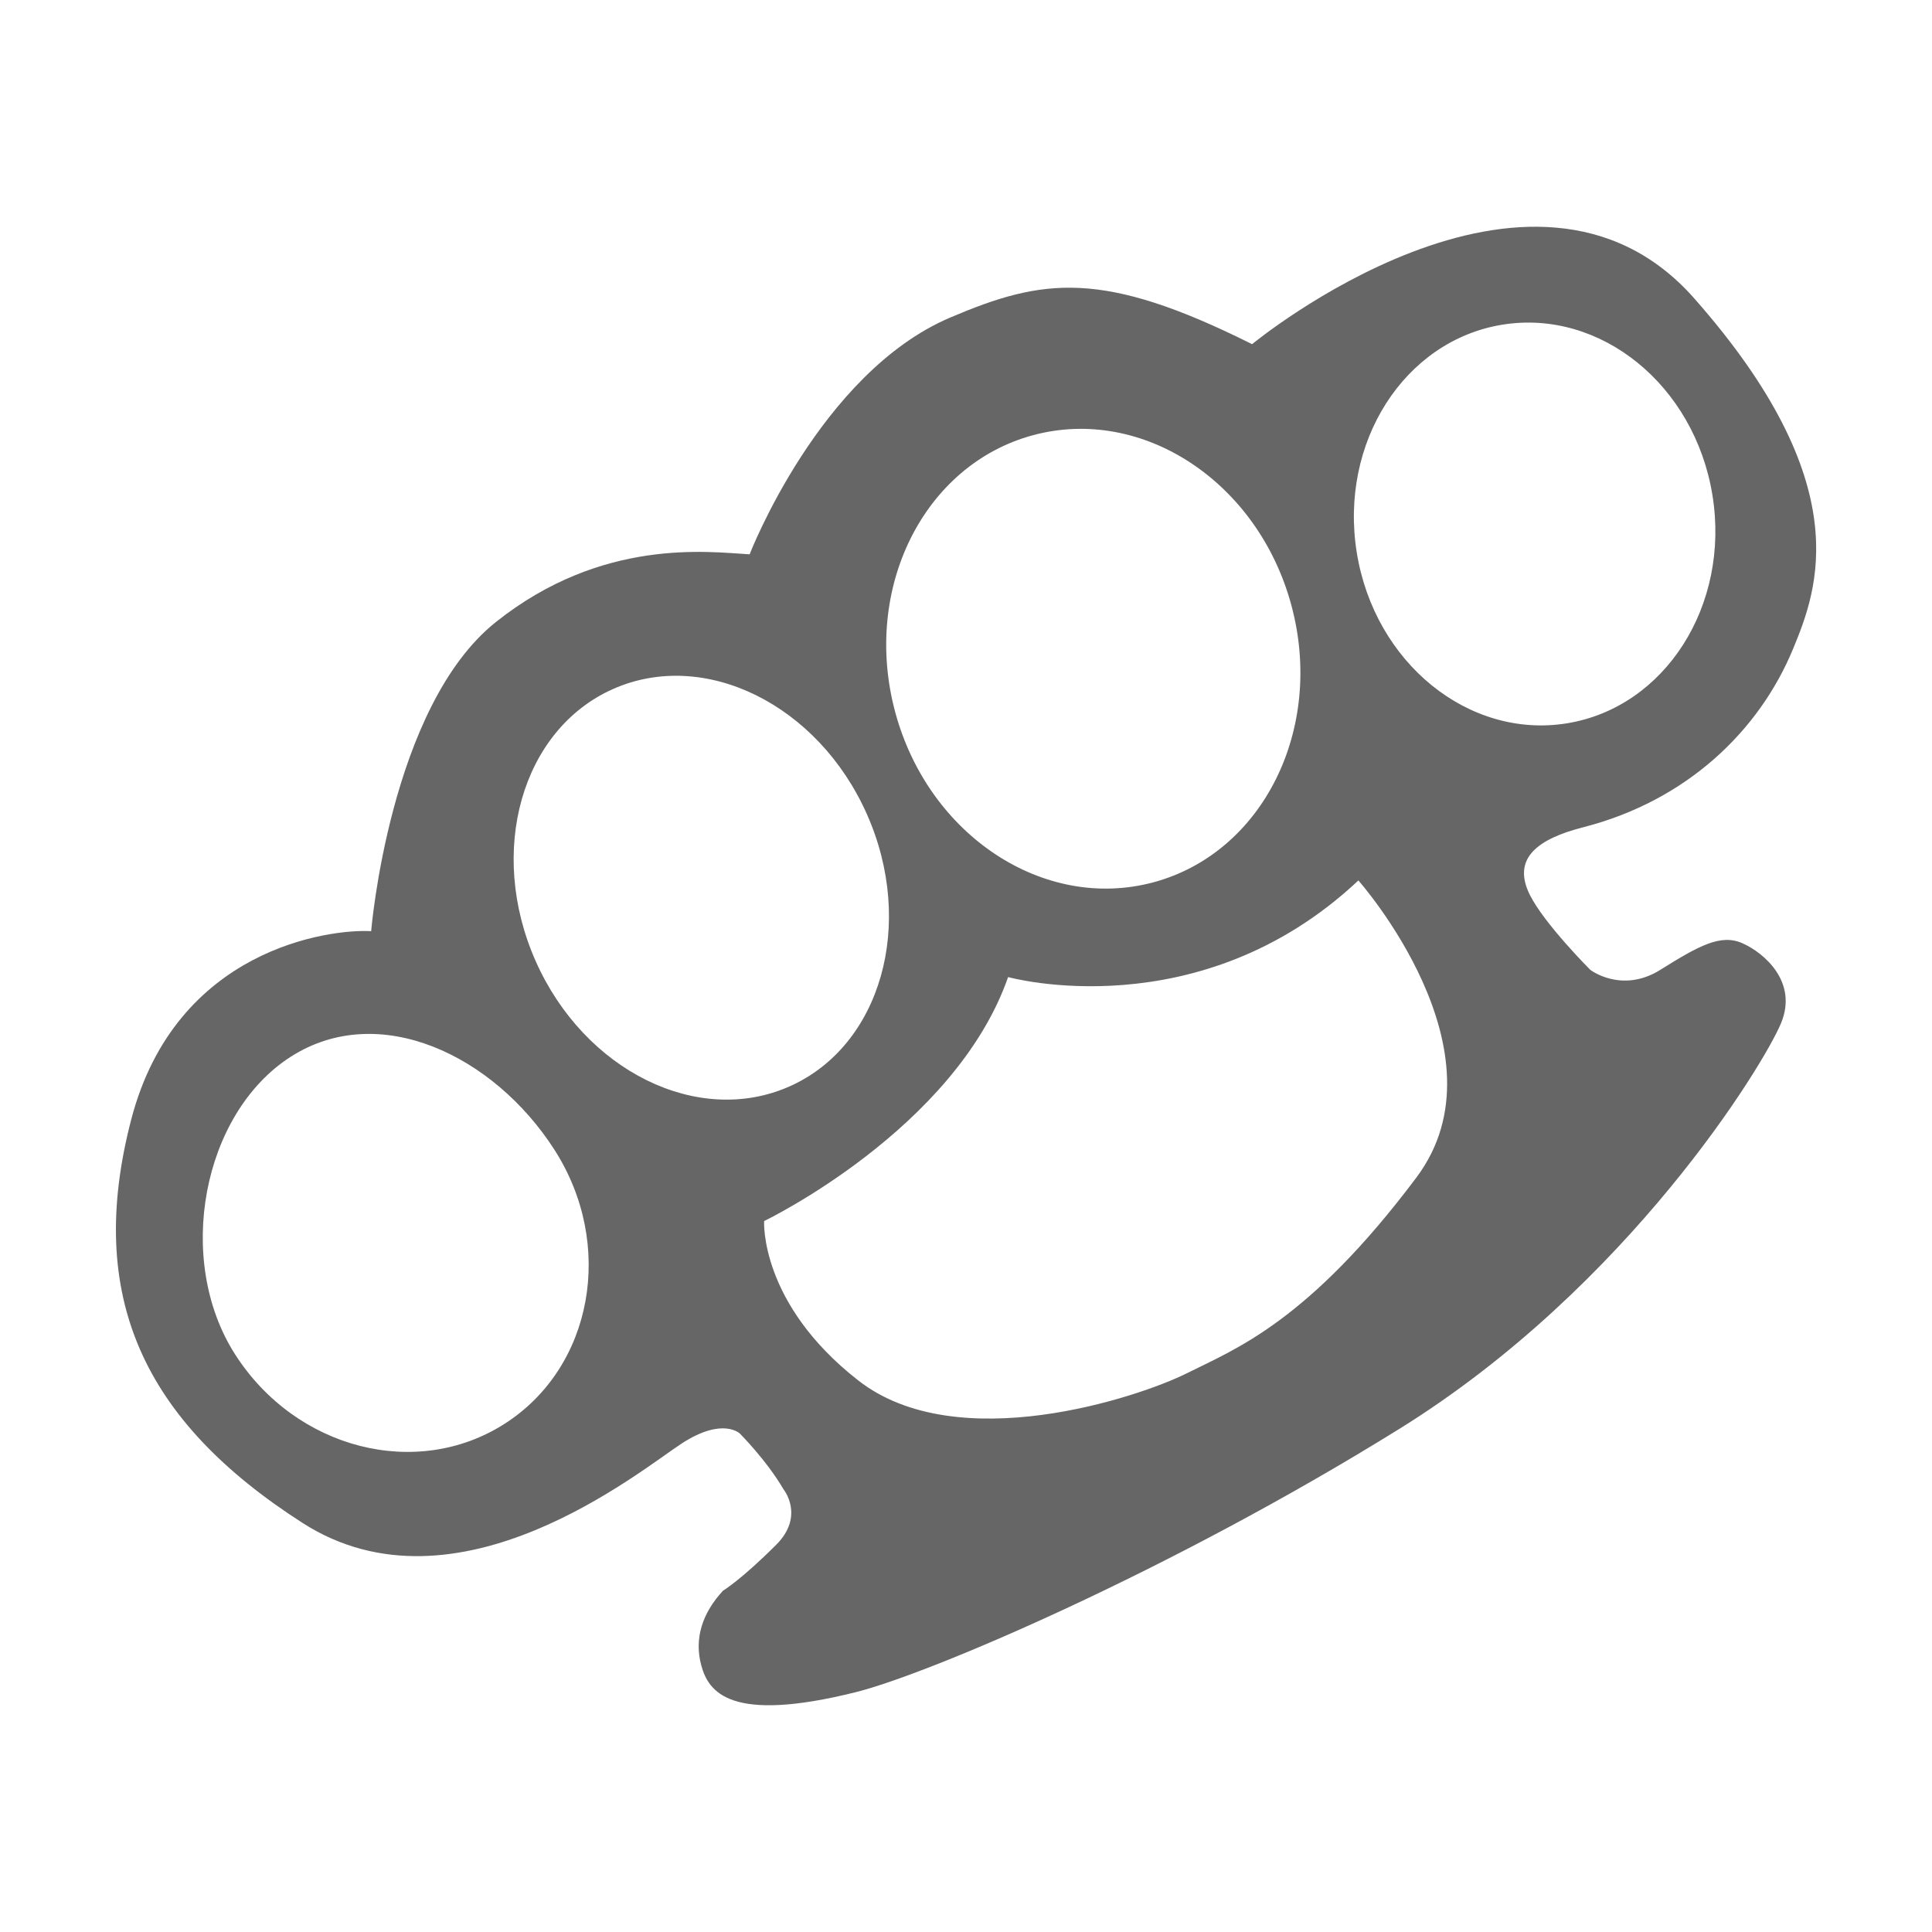 <?xml version="1.0" encoding="UTF-8"?>
<!DOCTYPE svg  PUBLIC '-//W3C//DTD SVG 1.1//EN'  'http://www.w3.org/Graphics/SVG/1.1/DTD/svg11.dtd'>
<svg enable-background="new 0 0 128 128" style="padding: 15px; opacity: 0.6;" version="1.1" viewBox="0 0 128 128"
     xml:space="preserve"
     xmlns="http://www.w3.org/2000/svg">
	<path d="m104.88 54.812c6.882-1.761 11.683-6.402 13.924-11.843 1.61-3.91 4.321-10.883-6.562-23.207-10.788-12.217-29.288 3.04-29.288 3.04-9.923-4.961-13.853-4.381-20.006-1.761-8.642 3.682-13.284 15.685-13.284 15.685-2.721-0.16-9.763-1.12-16.805 4.481s-8.269 20.486-8.269 20.486c-2.721-0.16-12.945 1.139-15.898 12.484-3.04 11.683 0.778 19.946 11.364 26.728 10.243 6.562 22.406-3.521 25.127-5.282s3.841-0.64 3.841-0.64 1.761 1.761 2.881 3.681c0 0 1.44 1.761-0.48 3.681-2.333 2.333-3.521 3.041-3.521 3.041-1.395 1.502-1.921 3.201-1.44 4.961 0.48 1.761 1.921 3.841 10.243 1.761 4.836-1.209 20.806-8.002 36.01-17.445s24.167-24.167 25.287-26.888-1.12-4.641-2.561-5.282c-1.44-0.64-2.881 0.16-5.442 1.761-2.561 1.6-4.641 0-4.641 0s-3.041-3.041-4.001-4.961c-1.219-2.438 0.539-3.718 3.521-4.481zm-36.437-25.98c7.248-1.953 14.911 3.094 17.115 11.274s-1.885 16.394-9.133 18.347-14.911-3.094-17.115-11.274 1.885-16.394 9.133-18.347zm-34.996 65.488c-5.84 3.746-13.838 1.697-17.864-4.579-4.026-6.275-2.168-15.979 3.673-19.725 5.84-3.747 13.451-0.117 17.477 6.158 4.025 6.275 2.554 14.399-3.286 18.146zm2.047-30.634c-3.23-7.27-0.937-15.345 5.121-18.037s13.588 1.02 16.818 8.29 0.937 15.345-5.121 18.037-13.588-1.02-16.818-8.29zm58.343 14.332c-7.169 9.558-12.003 11.363-15.204 12.964-3.201 1.6-15.204 5.602-21.766 0.48-6.562-5.121-6.242-10.563-6.242-10.563s12.644-6.082 16.165-16.165c0 0 12.644 3.521 23.207-6.402-1e-3 1e-3 10.082 11.364 3.84 19.686zm-3.945-41.394c-1.181-7.293 3.137-14.059 9.643-15.113 6.506-1.053 12.738 4.005 13.919 11.298s-3.137 14.059-9.643 15.113c-6.506 1.053-12.738-4.005-13.919-11.298z"
          fill="currentcolor"/>
</svg>
